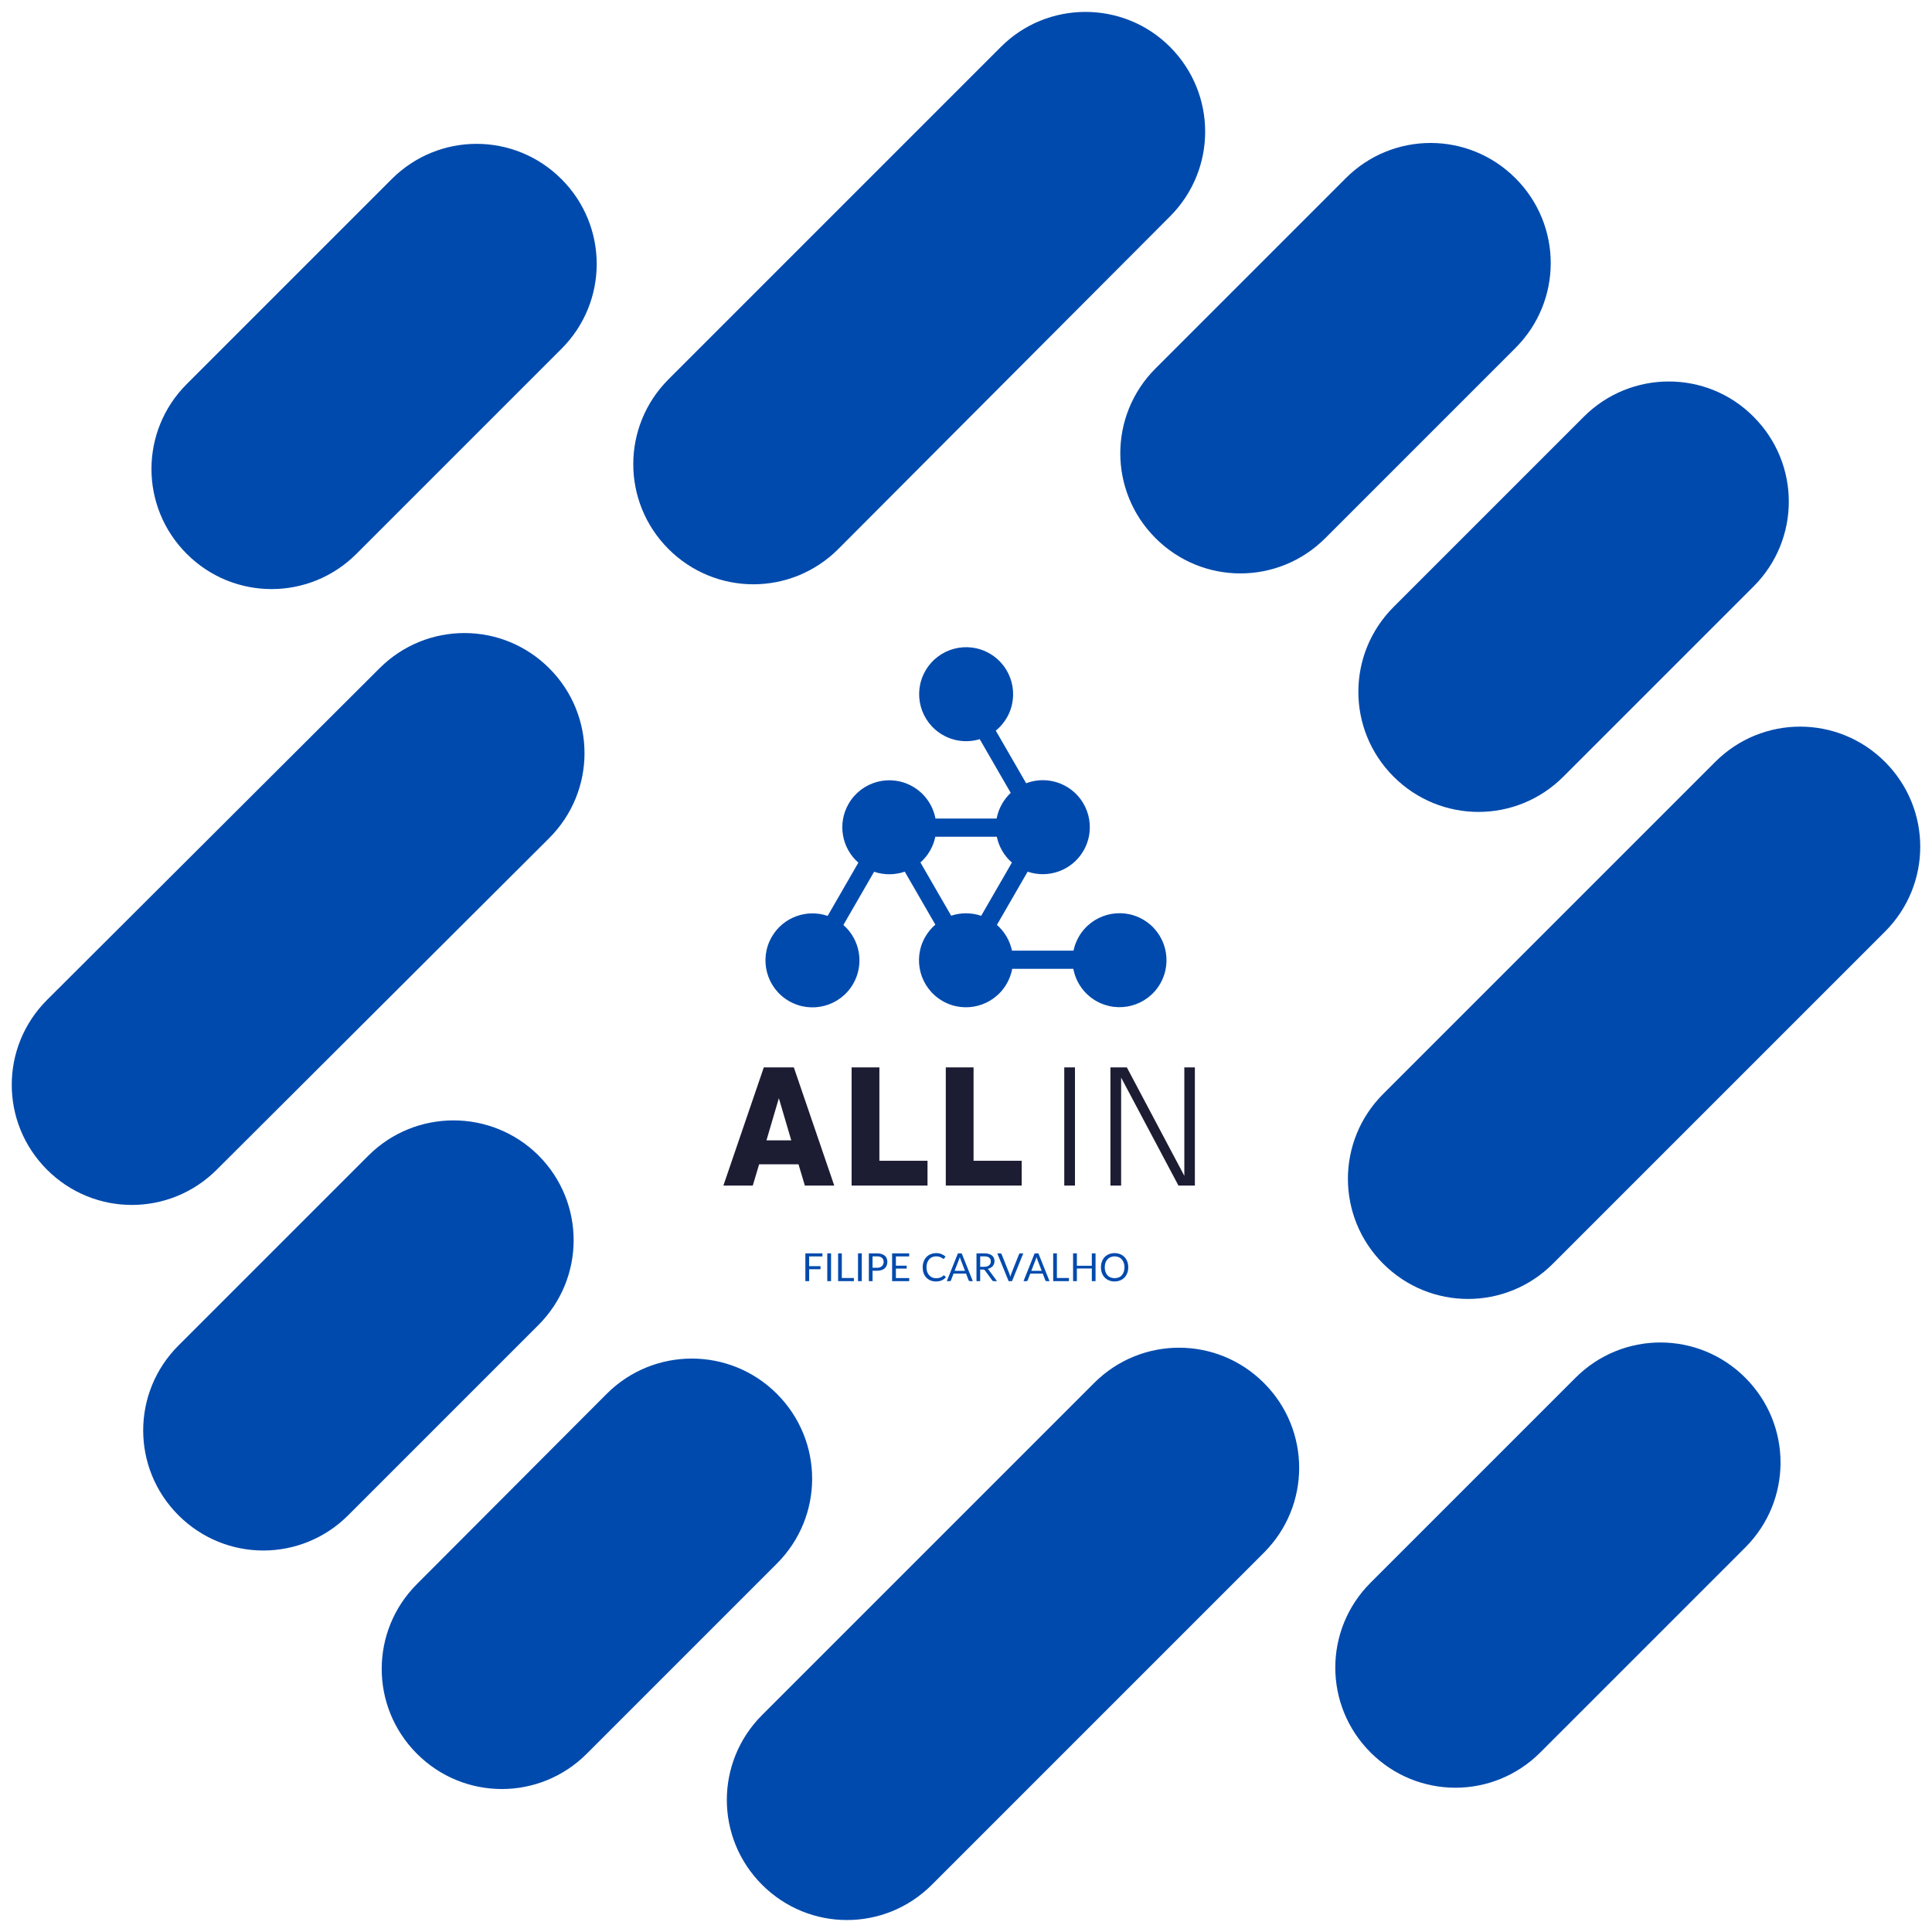 <svg xmlns="http://www.w3.org/2000/svg" xmlns:xlink="http://www.w3.org/1999/xlink" width="500" zoomAndPan="magnify" viewBox="0 0 375 375" height="500" preserveAspectRatio="xMidYMid meet" version="1.0"><defs><g/></defs><rect x="-37.5" width="450" fill="#ffffff" y="-37.5" height="450" fill-opacity="1"/><rect x="-37.5" width="450" fill="#ffffff" y="-37.5" height="450" fill-opacity="1"/><path fill="#004aad" d="M 225.195 190.934 C 227.715 186.57 226.219 180.992 221.859 178.477 C 217.496 175.957 211.918 177.453 209.398 181.816 C 208.898 182.68 208.559 183.59 208.367 184.52 L 196.422 184.52 C 196.023 182.617 195.023 180.852 193.5 179.523 L 199.465 169.191 C 203.508 170.574 208.094 168.957 210.312 165.117 C 212.828 160.754 211.336 155.176 206.973 152.66 C 204.504 151.234 201.648 151.094 199.176 152.031 L 193.281 141.82 C 194.121 141.137 194.852 140.293 195.426 139.301 C 197.945 134.941 196.449 129.363 192.086 126.844 C 187.727 124.324 182.148 125.82 179.629 130.18 C 177.109 134.543 178.605 140.121 182.969 142.641 C 185.234 143.949 187.836 144.176 190.164 143.473 L 196.18 153.895 C 195.539 154.496 194.977 155.199 194.516 155.996 C 193.984 156.918 193.629 157.891 193.445 158.879 L 181.574 158.879 C 181.094 156.363 179.566 154.059 177.172 152.676 C 172.809 150.156 167.23 151.652 164.715 156.016 C 162.496 159.855 163.387 164.637 166.609 167.441 L 160.645 177.777 C 156.602 176.391 152.016 178.008 149.797 181.848 C 147.281 186.211 148.773 191.789 153.137 194.305 C 157.5 196.824 163.078 195.332 165.598 190.969 C 167.812 187.129 166.922 182.348 163.699 179.539 L 169.664 169.207 C 171.629 169.879 173.727 169.844 175.613 169.188 L 181.551 179.473 C 180.789 180.125 180.129 180.914 179.598 181.832 C 177.078 186.191 178.574 191.77 182.938 194.289 C 187.297 196.809 192.875 195.312 195.395 190.949 C 195.93 190.023 196.285 189.043 196.469 188.047 L 208.332 188.047 C 208.805 190.574 210.336 192.883 212.738 194.273 C 217.098 196.789 222.676 195.297 225.195 190.934 Z M 193.48 162.406 C 193.879 164.316 194.883 166.094 196.41 167.426 L 190.445 177.758 C 188.523 177.102 186.477 177.121 184.621 177.738 L 178.656 167.406 C 179.375 166.77 180.004 166.012 180.512 165.133 C 181.016 164.262 181.355 163.34 181.547 162.406 Z M 193.48 162.406 " fill-opacity="1" fill-rule="nonzero"/><path fill="#004aad" d="M 76.031 34.762 C 85.156 25.641 99.855 25.641 108.977 34.762 C 118.102 43.887 118.102 58.586 108.977 67.711 L 69.188 107.5 C 60.062 116.621 45.363 116.621 36.242 107.5 C 27.117 98.375 27.117 83.676 36.242 74.551 Z M 298.969 340.152 C 289.844 349.277 275.145 349.277 266.023 340.152 C 256.898 331.027 256.898 316.328 266.023 307.207 L 305.812 267.418 C 314.938 258.293 329.637 258.293 338.758 267.418 C 347.883 276.539 347.883 291.238 338.758 300.363 Z M 261.207 34.594 C 270.332 25.469 285.031 25.469 294.152 34.594 C 303.277 43.719 303.277 58.418 294.152 67.539 L 257.238 104.457 C 248.113 113.582 233.414 113.582 224.289 104.457 C 215.168 95.332 215.168 80.633 224.289 71.512 Z M 212.379 268.43 C 221.504 259.309 236.203 259.309 245.324 268.43 C 254.449 277.555 254.449 292.254 245.324 301.379 L 180.867 365.836 C 171.746 374.957 157.047 374.957 147.922 365.836 C 138.797 356.711 138.797 342.012 147.922 332.887 Z M 332.93 147.879 C 342.055 138.758 356.754 138.758 365.875 147.879 C 375 157.004 375 171.703 365.875 180.828 L 301.418 245.285 C 292.297 254.406 277.598 254.406 268.473 245.285 C 259.348 236.16 259.348 221.461 268.473 212.336 Z M 73.664 129.715 C 82.789 120.594 97.488 120.594 106.613 129.715 C 115.734 138.84 115.734 153.539 106.613 162.664 L 42.07 227.035 C 32.945 236.16 18.246 236.16 9.125 227.035 C 0 217.914 0 203.215 9.125 194.09 Z M 194.215 9.164 L 129.758 73.621 C 120.637 82.746 120.637 97.445 129.758 106.57 C 138.883 115.691 153.582 115.691 162.707 106.57 L 227.078 42.027 C 236.203 32.906 236.203 18.207 227.078 9.082 C 218.039 0.043 203.254 0.043 194.215 9.164 Z M 71.555 224.25 L 34.637 261.164 C 25.512 270.289 25.512 284.988 34.637 294.113 C 43.762 303.234 58.461 303.234 67.582 294.113 L 104.5 257.195 C 113.625 248.07 113.625 233.371 104.5 224.25 C 95.375 215.207 80.676 215.207 71.555 224.25 Z M 307.418 80.887 L 270.5 117.805 C 261.375 126.93 261.375 141.629 270.5 150.75 C 279.625 159.875 294.324 159.875 303.445 150.75 L 340.363 113.836 C 349.488 104.711 349.488 90.012 340.363 80.887 C 331.324 71.766 316.539 71.766 307.418 80.887 Z M 117.762 270.543 L 80.93 307.461 C 71.809 316.582 71.809 331.281 80.93 340.406 C 90.055 349.531 104.754 349.531 113.879 340.406 L 150.793 303.488 C 159.918 294.367 159.918 279.664 150.793 270.543 C 141.672 261.418 126.887 261.418 117.762 270.543 Z M 117.762 270.543 " fill-opacity="1" fill-rule="evenodd"/><g fill="#1c1d33" fill-opacity="1"><g transform="translate(140.348, 230.117)"><g><path d="M 5.766 0 L 0.062 0 L 7.906 -22.938 L 13.734 -22.938 L 21.578 0 L 15.875 0 L 14.641 -4.125 L 7 -4.125 Z M 10.828 -16.953 L 8.422 -8.781 L 13.234 -8.781 Z M 10.828 -16.953 "/></g></g></g><g fill="#1c1d33" fill-opacity="1"><g transform="translate(163.5, 230.117)"><g><path d="M 16.531 0 L 1.797 0 L 1.797 -22.938 L 7.188 -22.938 L 7.188 -4.812 L 16.531 -4.812 Z M 16.531 0 "/></g></g></g><g fill="#1c1d33" fill-opacity="1"><g transform="translate(181.78, 230.117)"><g><path d="M 16.531 0 L 1.797 0 L 1.797 -22.938 L 7.188 -22.938 L 7.188 -4.812 L 16.531 -4.812 Z M 16.531 0 "/></g></g></g><g fill="#1c1d33" fill-opacity="1"><g transform="translate(204.198, 230.117)"><g><path d="M 4.453 0 L 2.375 0 L 2.375 -22.938 L 4.453 -22.938 Z M 4.453 0 "/></g></g></g><g fill="#1c1d33" fill-opacity="1"><g transform="translate(213.158, 230.117)"><g><path d="M 4.453 0 L 2.375 0 L 2.375 -22.938 L 5.562 -22.938 L 16.719 -1.891 L 16.719 -22.938 L 18.766 -22.938 L 18.766 0 L 15.578 0 L 4.453 -20.953 Z M 4.453 0 "/></g></g></g><g fill="#004aad" fill-opacity="1"><g transform="translate(155.634, 248.668)"><g><path d="M 1.422 -4.797 L 1.422 -2.906 L 3.625 -2.906 L 3.625 -2.312 L 1.422 -2.312 L 1.422 0 L 0.688 0 L 0.688 -5.391 L 4 -5.391 L 4 -4.797 Z M 1.422 -4.797 "/></g></g></g><g fill="#004aad" fill-opacity="1"><g transform="translate(159.885, 248.668)"><g><path d="M 1.422 0 L 0.688 0 L 0.688 -5.391 L 1.422 -5.391 Z M 1.422 0 "/></g></g></g><g fill="#004aad" fill-opacity="1"><g transform="translate(161.99, 248.668)"><g><path d="M 3.75 -0.609 L 3.75 0 L 0.688 0 L 0.688 -5.391 L 1.406 -5.391 L 1.406 -0.609 Z M 3.75 -0.609 "/></g></g></g><g fill="#004aad" fill-opacity="1"><g transform="translate(165.851, 248.668)"><g><path d="M 1.422 0 L 0.688 0 L 0.688 -5.391 L 1.422 -5.391 Z M 1.422 0 "/></g></g></g><g fill="#004aad" fill-opacity="1"><g transform="translate(167.956, 248.668)"><g><path d="M 2.281 -2.594 C 2.488 -2.594 2.672 -2.617 2.828 -2.672 C 2.984 -2.734 3.113 -2.812 3.219 -2.906 C 3.332 -3.008 3.414 -3.129 3.469 -3.266 C 3.531 -3.398 3.562 -3.551 3.562 -3.719 C 3.562 -4.062 3.453 -4.328 3.234 -4.516 C 3.023 -4.711 2.707 -4.812 2.281 -4.812 L 1.406 -4.812 L 1.406 -2.594 Z M 2.281 -5.391 C 2.613 -5.391 2.906 -5.348 3.156 -5.266 C 3.414 -5.18 3.629 -5.066 3.797 -4.922 C 3.961 -4.785 4.082 -4.613 4.156 -4.406 C 4.238 -4.195 4.281 -3.969 4.281 -3.719 C 4.281 -3.469 4.234 -3.238 4.141 -3.031 C 4.055 -2.82 3.93 -2.641 3.766 -2.484 C 3.598 -2.336 3.391 -2.223 3.141 -2.141 C 2.891 -2.055 2.602 -2.016 2.281 -2.016 L 1.406 -2.016 L 1.406 0 L 0.688 0 L 0.688 -5.391 Z M 2.281 -5.391 "/></g></g></g><g fill="#004aad" fill-opacity="1"><g transform="translate(172.47, 248.668)"><g><path d="M 4.016 -0.594 L 4 0 L 0.688 0 L 0.688 -5.391 L 4 -5.391 L 4 -4.797 L 1.422 -4.797 L 1.422 -3 L 3.516 -3 L 3.516 -2.438 L 1.422 -2.438 L 1.422 -0.594 Z M 4.016 -0.594 "/></g></g></g><g fill="#004aad" fill-opacity="1"><g transform="translate(176.812, 248.668)"><g/></g></g><g fill="#004aad" fill-opacity="1"><g transform="translate(178.736, 248.668)"><g><path d="M 4.469 -1.109 C 4.508 -1.109 4.547 -1.094 4.578 -1.062 L 4.859 -0.75 C 4.641 -0.5 4.375 -0.301 4.062 -0.156 C 3.75 -0.008 3.367 0.062 2.922 0.062 C 2.535 0.062 2.18 -0.004 1.859 -0.141 C 1.547 -0.273 1.273 -0.461 1.047 -0.703 C 0.828 -0.941 0.656 -1.227 0.531 -1.562 C 0.414 -1.906 0.359 -2.281 0.359 -2.688 C 0.359 -3.094 0.422 -3.461 0.547 -3.797 C 0.672 -4.141 0.848 -4.43 1.078 -4.672 C 1.316 -4.922 1.598 -5.109 1.922 -5.234 C 2.242 -5.367 2.598 -5.438 2.984 -5.438 C 3.367 -5.438 3.707 -5.375 4 -5.25 C 4.301 -5.133 4.562 -4.973 4.781 -4.766 L 4.547 -4.422 C 4.523 -4.398 4.504 -4.379 4.484 -4.359 C 4.461 -4.348 4.43 -4.344 4.391 -4.344 C 4.336 -4.344 4.281 -4.363 4.219 -4.406 C 4.156 -4.457 4.07 -4.516 3.969 -4.578 C 3.863 -4.641 3.727 -4.691 3.562 -4.734 C 3.406 -4.785 3.211 -4.812 2.984 -4.812 C 2.703 -4.812 2.445 -4.766 2.219 -4.672 C 1.988 -4.578 1.789 -4.438 1.625 -4.25 C 1.457 -4.062 1.328 -3.836 1.234 -3.578 C 1.141 -3.316 1.094 -3.02 1.094 -2.688 C 1.094 -2.352 1.141 -2.051 1.234 -1.781 C 1.336 -1.52 1.473 -1.301 1.641 -1.125 C 1.805 -0.945 2 -0.805 2.219 -0.703 C 2.445 -0.609 2.695 -0.562 2.969 -0.562 C 3.125 -0.562 3.266 -0.57 3.391 -0.594 C 3.523 -0.613 3.645 -0.645 3.75 -0.688 C 3.863 -0.727 3.969 -0.773 4.062 -0.828 C 4.156 -0.891 4.25 -0.969 4.344 -1.062 C 4.383 -1.094 4.426 -1.109 4.469 -1.109 Z M 4.469 -1.109 "/></g></g></g><g fill="#004aad" fill-opacity="1"><g transform="translate(183.758, 248.668)"><g><path d="M 3.547 -2 L 2.703 -4.188 C 2.68 -4.25 2.656 -4.32 2.625 -4.406 C 2.594 -4.5 2.566 -4.594 2.547 -4.688 C 2.492 -4.488 2.438 -4.32 2.375 -4.188 L 1.531 -2 Z M 5.062 0 L 4.5 0 C 4.438 0 4.383 -0.016 4.344 -0.047 C 4.301 -0.078 4.27 -0.117 4.25 -0.172 L 3.75 -1.469 L 1.328 -1.469 L 0.828 -0.172 C 0.816 -0.129 0.789 -0.086 0.75 -0.047 C 0.707 -0.016 0.656 0 0.594 0 L 0.016 0 L 2.172 -5.391 L 2.906 -5.391 Z M 5.062 0 "/></g></g></g><g fill="#004aad" fill-opacity="1"><g transform="translate(188.847, 248.668)"><g><path d="M 2.172 -2.781 C 2.391 -2.781 2.578 -2.805 2.734 -2.859 C 2.898 -2.91 3.035 -2.984 3.141 -3.078 C 3.254 -3.172 3.336 -3.281 3.391 -3.406 C 3.441 -3.539 3.469 -3.688 3.469 -3.844 C 3.469 -4.164 3.363 -4.406 3.156 -4.562 C 2.945 -4.727 2.629 -4.812 2.203 -4.812 L 1.406 -4.812 L 1.406 -2.781 Z M 4.672 0 L 4.016 0 C 3.891 0 3.797 -0.051 3.734 -0.156 L 2.328 -2.078 C 2.285 -2.141 2.238 -2.18 2.188 -2.203 C 2.145 -2.234 2.07 -2.25 1.969 -2.25 L 1.406 -2.25 L 1.406 0 L 0.688 0 L 0.688 -5.391 L 2.203 -5.391 C 2.547 -5.391 2.844 -5.352 3.094 -5.281 C 3.344 -5.207 3.547 -5.102 3.703 -4.969 C 3.867 -4.844 3.988 -4.688 4.062 -4.5 C 4.145 -4.32 4.188 -4.117 4.188 -3.891 C 4.188 -3.703 4.156 -3.523 4.094 -3.359 C 4.031 -3.191 3.941 -3.039 3.828 -2.906 C 3.711 -2.781 3.57 -2.672 3.406 -2.578 C 3.25 -2.484 3.066 -2.414 2.859 -2.375 C 2.953 -2.312 3.031 -2.234 3.094 -2.141 Z M 4.672 0 "/></g></g></g><g fill="#004aad" fill-opacity="1"><g transform="translate(193.557, 248.668)"><g><path d="M 5.062 -5.391 L 2.875 0 L 2.219 0 L 0.016 -5.391 L 0.609 -5.391 C 0.672 -5.391 0.723 -5.367 0.766 -5.328 C 0.805 -5.297 0.836 -5.258 0.859 -5.219 L 2.375 -1.406 C 2.406 -1.32 2.438 -1.227 2.469 -1.125 C 2.5 -1.031 2.523 -0.926 2.547 -0.812 C 2.578 -0.926 2.602 -1.031 2.625 -1.125 C 2.656 -1.227 2.688 -1.32 2.719 -1.406 L 4.234 -5.219 C 4.242 -5.258 4.27 -5.297 4.312 -5.328 C 4.363 -5.367 4.422 -5.391 4.484 -5.391 Z M 5.062 -5.391 "/></g></g></g><g fill="#004aad" fill-opacity="1"><g transform="translate(198.647, 248.668)"><g><path d="M 3.547 -2 L 2.703 -4.188 C 2.68 -4.25 2.656 -4.32 2.625 -4.406 C 2.594 -4.5 2.566 -4.594 2.547 -4.688 C 2.492 -4.488 2.438 -4.32 2.375 -4.188 L 1.531 -2 Z M 5.062 0 L 4.5 0 C 4.438 0 4.383 -0.016 4.344 -0.047 C 4.301 -0.078 4.27 -0.117 4.25 -0.172 L 3.75 -1.469 L 1.328 -1.469 L 0.828 -0.172 C 0.816 -0.129 0.789 -0.086 0.75 -0.047 C 0.707 -0.016 0.656 0 0.594 0 L 0.016 0 L 2.172 -5.391 L 2.906 -5.391 Z M 5.062 0 "/></g></g></g><g fill="#004aad" fill-opacity="1"><g transform="translate(203.736, 248.668)"><g><path d="M 3.75 -0.609 L 3.75 0 L 0.688 0 L 0.688 -5.391 L 1.406 -5.391 L 1.406 -0.609 Z M 3.75 -0.609 "/></g></g></g><g fill="#004aad" fill-opacity="1"><g transform="translate(207.597, 248.668)"><g><path d="M 5.047 -5.391 L 5.047 0 L 4.328 0 L 4.328 -2.453 L 1.422 -2.453 L 1.422 0 L 0.688 0 L 0.688 -5.391 L 1.422 -5.391 L 1.422 -2.984 L 4.328 -2.984 L 4.328 -5.391 Z M 5.047 -5.391 "/></g></g></g><g fill="#004aad" fill-opacity="1"><g transform="translate(213.337, 248.668)"><g><path d="M 5.656 -2.688 C 5.656 -2.281 5.594 -1.91 5.469 -1.578 C 5.344 -1.242 5.16 -0.953 4.922 -0.703 C 4.691 -0.461 4.41 -0.273 4.078 -0.141 C 3.754 -0.004 3.395 0.062 3 0.062 C 2.602 0.062 2.242 -0.004 1.922 -0.141 C 1.598 -0.273 1.316 -0.461 1.078 -0.703 C 0.848 -0.953 0.672 -1.242 0.547 -1.578 C 0.422 -1.91 0.359 -2.281 0.359 -2.688 C 0.359 -3.094 0.422 -3.461 0.547 -3.797 C 0.672 -4.141 0.848 -4.43 1.078 -4.672 C 1.316 -4.922 1.598 -5.109 1.922 -5.234 C 2.242 -5.367 2.602 -5.438 3 -5.438 C 3.395 -5.438 3.754 -5.367 4.078 -5.234 C 4.41 -5.109 4.691 -4.922 4.922 -4.672 C 5.16 -4.43 5.344 -4.141 5.469 -3.797 C 5.594 -3.461 5.656 -3.094 5.656 -2.688 Z M 4.922 -2.688 C 4.922 -3.02 4.875 -3.316 4.781 -3.578 C 4.688 -3.836 4.555 -4.055 4.391 -4.234 C 4.234 -4.422 4.035 -4.562 3.797 -4.656 C 3.555 -4.758 3.289 -4.812 3 -4.812 C 2.719 -4.812 2.457 -4.758 2.219 -4.656 C 1.988 -4.562 1.789 -4.422 1.625 -4.234 C 1.457 -4.055 1.328 -3.836 1.234 -3.578 C 1.141 -3.316 1.094 -3.02 1.094 -2.688 C 1.094 -2.352 1.141 -2.055 1.234 -1.797 C 1.328 -1.535 1.457 -1.312 1.625 -1.125 C 1.789 -0.945 1.988 -0.812 2.219 -0.719 C 2.457 -0.625 2.719 -0.578 3 -0.578 C 3.289 -0.578 3.555 -0.625 3.797 -0.719 C 4.035 -0.812 4.234 -0.945 4.391 -1.125 C 4.555 -1.312 4.688 -1.535 4.781 -1.797 C 4.875 -2.055 4.922 -2.352 4.922 -2.688 Z M 4.922 -2.688 "/></g></g></g></svg>
